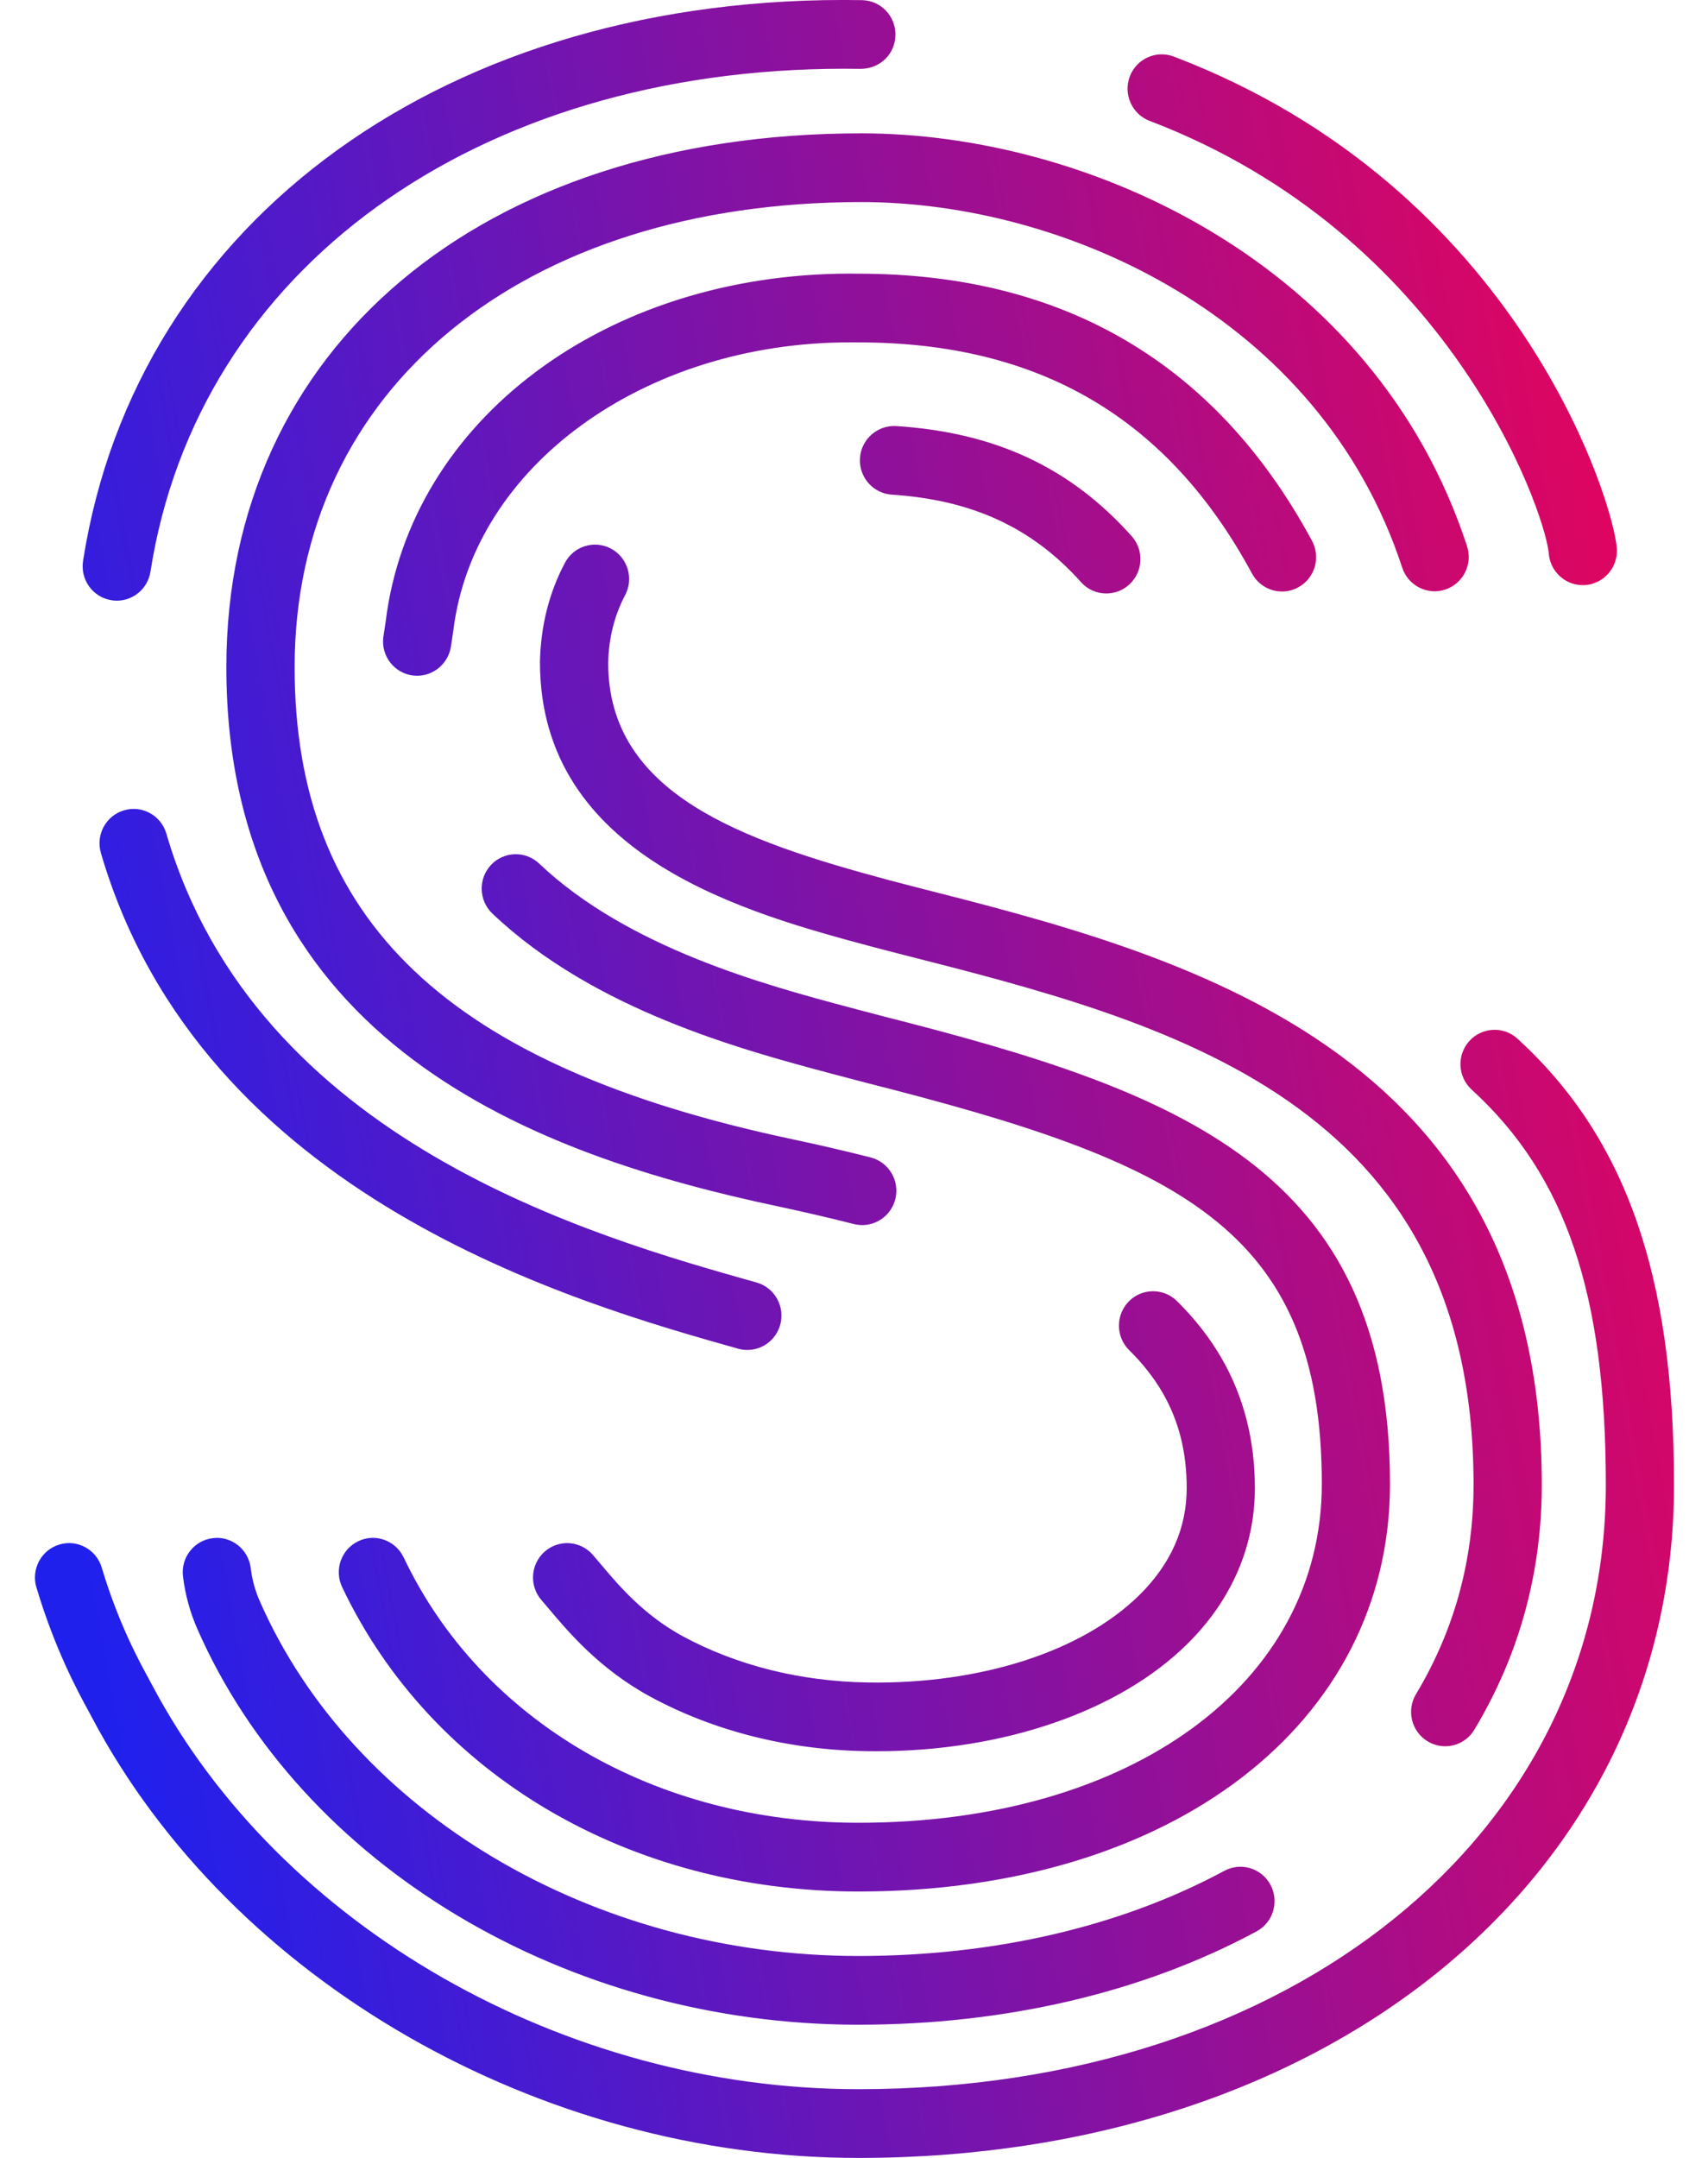 <svg width="38" height="48" viewBox="0 0 38 48" fill="none" xmlns="http://www.w3.org/2000/svg">
<path fill-rule="evenodd" clip-rule="evenodd" d="M10.034 14.372L10.054 14.237C10.068 14.144 10.083 14.044 10.086 14.024C10.533 10.37 14.331 7.615 18.915 7.615L19.098 7.616C23.123 7.616 25.988 9.298 27.855 12.758C28.055 13.128 28.517 13.267 28.885 13.064C29.253 12.863 29.389 12.398 29.189 12.028C27.061 8.086 23.666 6.088 19.104 6.088L18.921 6.086C13.477 6.086 9.129 9.346 8.58 13.83L8.554 14.002C8.541 14.088 8.529 14.169 8.527 14.18C8.479 14.595 8.771 14.97 9.183 15.025C9.217 15.028 9.249 15.031 9.282 15.031C9.654 15.031 9.979 14.753 10.034 14.372ZM30.925 33.008C30.925 26.011 26.259 24.284 19.665 22.61L18.879 22.403C17.047 21.913 13.979 21.092 11.996 19.209C11.691 18.919 11.211 18.934 10.923 19.24C10.636 19.548 10.65 20.032 10.955 20.321C13.217 22.471 16.518 23.353 18.49 23.88L19.294 24.091C26.169 25.838 29.408 27.287 29.408 33.008C29.408 37.446 25.168 40.545 19.098 40.545C14.587 40.545 10.711 38.284 8.981 34.643C8.8 34.262 8.347 34.1 7.969 34.283C7.59 34.465 7.431 34.922 7.612 35.303C9.596 39.479 13.997 42.074 19.098 42.074C26.062 42.074 30.925 38.346 30.925 33.008ZM25.122 13.004C25.433 12.722 25.458 12.239 25.177 11.925C23.812 10.399 22.148 9.621 19.94 9.477C19.526 9.452 19.16 9.768 19.133 10.19C19.105 10.612 19.423 10.975 19.841 11.003C21.63 11.119 22.967 11.738 24.05 12.948C24.199 13.116 24.406 13.201 24.614 13.201C24.795 13.201 24.976 13.136 25.122 13.004ZM32.802 38.474C33.798 36.817 34.302 34.986 34.302 33.029C34.302 23.272 26.259 21.228 20.387 19.736L19.788 19.58C16.491 18.695 13.531 17.658 13.531 14.742C13.543 14.193 13.67 13.688 13.908 13.238C14.105 12.866 13.965 12.403 13.595 12.204C13.225 12.006 12.766 12.146 12.569 12.519C12.218 13.18 12.031 13.916 12.013 14.725C12.013 19.075 16.636 20.316 19.397 21.057L20.016 21.218C26 22.739 32.784 24.463 32.784 33.029C32.784 34.702 32.354 36.268 31.504 37.683C31.287 38.044 31.402 38.514 31.76 38.732C31.883 38.807 32.018 38.843 32.153 38.843C32.409 38.843 32.66 38.712 32.802 38.474ZM27.956 42.961C28.326 42.763 28.464 42.299 28.267 41.927C28.069 41.555 27.61 41.414 27.239 41.614C24.94 42.853 22.125 43.508 19.098 43.508C13.2 43.508 7.848 40.335 5.778 35.612C5.674 35.377 5.608 35.132 5.579 34.884C5.529 34.464 5.151 34.161 4.736 34.214C4.32 34.263 4.022 34.642 4.071 35.061C4.118 35.462 4.225 35.855 4.389 36.23C6.698 41.497 12.609 45.037 19.098 45.037C22.374 45.037 25.437 44.319 27.956 42.961ZM26.423 36.56C27.402 35.59 27.919 34.393 27.919 33.1C27.919 32.038 27.671 31.067 27.181 30.217C26.92 29.764 26.585 29.334 26.184 28.939C25.884 28.645 25.404 28.65 25.111 28.951C24.818 29.254 24.823 29.738 25.123 30.033C25.425 30.33 25.676 30.651 25.868 30.983C26.227 31.607 26.402 32.3 26.402 33.1C26.402 33.987 26.05 34.785 25.358 35.471C24.085 36.733 21.818 37.466 19.306 37.424C17.814 37.402 16.391 37.046 15.189 36.395C14.316 35.922 13.752 35.251 13.379 34.808C13.307 34.723 13.242 34.646 13.185 34.581C12.906 34.265 12.427 34.237 12.113 34.518C11.8 34.799 11.772 35.282 12.051 35.597C12.101 35.655 12.158 35.722 12.22 35.796C12.641 36.296 13.344 37.131 14.47 37.741C15.885 38.508 17.55 38.927 19.283 38.952C19.354 38.953 19.425 38.954 19.496 38.954C22.327 38.954 24.905 38.067 26.423 36.56ZM19.919 26.673C20.022 26.264 19.775 25.848 19.368 25.745C18.817 25.605 18.227 25.467 17.612 25.337C9.965 23.714 6.555 20.477 6.555 14.84C6.555 8.653 11.621 4.495 19.163 4.495C23.677 4.495 29.368 7.04 31.197 12.627C31.328 13.027 31.758 13.246 32.155 13.114C32.553 12.981 32.77 12.55 32.639 12.148C30.574 5.839 24.206 2.966 19.163 2.966C10.714 2.966 5.036 7.738 5.036 14.84C5.036 23.257 12.035 25.716 17.299 26.832C17.894 26.959 18.465 27.092 18.997 27.227C19.06 27.243 19.122 27.25 19.184 27.25C19.523 27.25 19.832 27.02 19.919 26.673ZM37.244 33.029C37.244 28.366 36.17 25.305 33.761 23.104C33.451 22.821 32.971 22.845 32.689 23.157C32.408 23.469 32.431 23.953 32.742 24.237C34.834 26.148 35.727 28.778 35.727 33.029C35.727 40.818 28.733 46.471 19.098 46.471C12.547 46.471 6.233 42.861 3.387 37.487L3.307 37.338C3.088 36.937 2.632 36.1 2.263 34.868C2.142 34.464 1.718 34.234 1.318 34.357C0.916 34.48 0.689 34.906 0.81 35.31C1.225 36.695 1.732 37.627 1.977 38.074L2.047 38.206C5.151 44.064 12.002 48 19.098 48C29.613 48 37.244 41.704 37.244 33.029ZM17.358 29.469C17.471 29.062 17.235 28.641 16.831 28.527C13.219 27.51 5.701 25.393 3.701 18.542C3.583 18.137 3.16 17.904 2.758 18.025C2.356 18.144 2.126 18.569 2.245 18.974C4.483 26.637 12.85 28.993 16.422 30C16.491 30.019 16.56 30.028 16.627 30.028C16.959 30.028 17.264 29.807 17.358 29.469ZM3.348 12.715C4.395 5.991 10.58 1.529 18.793 1.529C18.912 1.529 19.032 1.53 19.151 1.532C19.583 1.527 19.916 1.201 19.922 0.779C19.929 0.357 19.594 0.01 19.175 0.003C9.998 -0.152 3.033 4.872 1.848 12.477C1.783 12.895 2.066 13.286 2.48 13.351C2.521 13.358 2.56 13.361 2.599 13.361C2.967 13.361 3.289 13.092 3.348 12.715ZM35.214 13.016C34.813 13.016 34.478 12.7 34.456 12.292C34.343 11.294 32.217 5.217 25.577 2.689C25.185 2.539 24.987 2.098 25.135 1.703C25.283 1.309 25.721 1.109 26.114 1.258C33.82 4.193 35.922 11.248 35.972 12.211C35.995 12.632 35.673 12.992 35.255 13.015C35.241 13.016 35.228 13.016 35.214 13.016Z" fill="url(#paint0_linear_1212_954)"/>
<defs>
<linearGradient id="paint0_linear_1212_954" x1="37.244" y1="17.28" x2="-0.082" y2="24.086" gradientUnits="userSpaceOnUse">
<stop stop-color="#E0055F"/>
<stop offset="1" stop-color="#2020ED"/>
</linearGradient>
</defs>
</svg>
